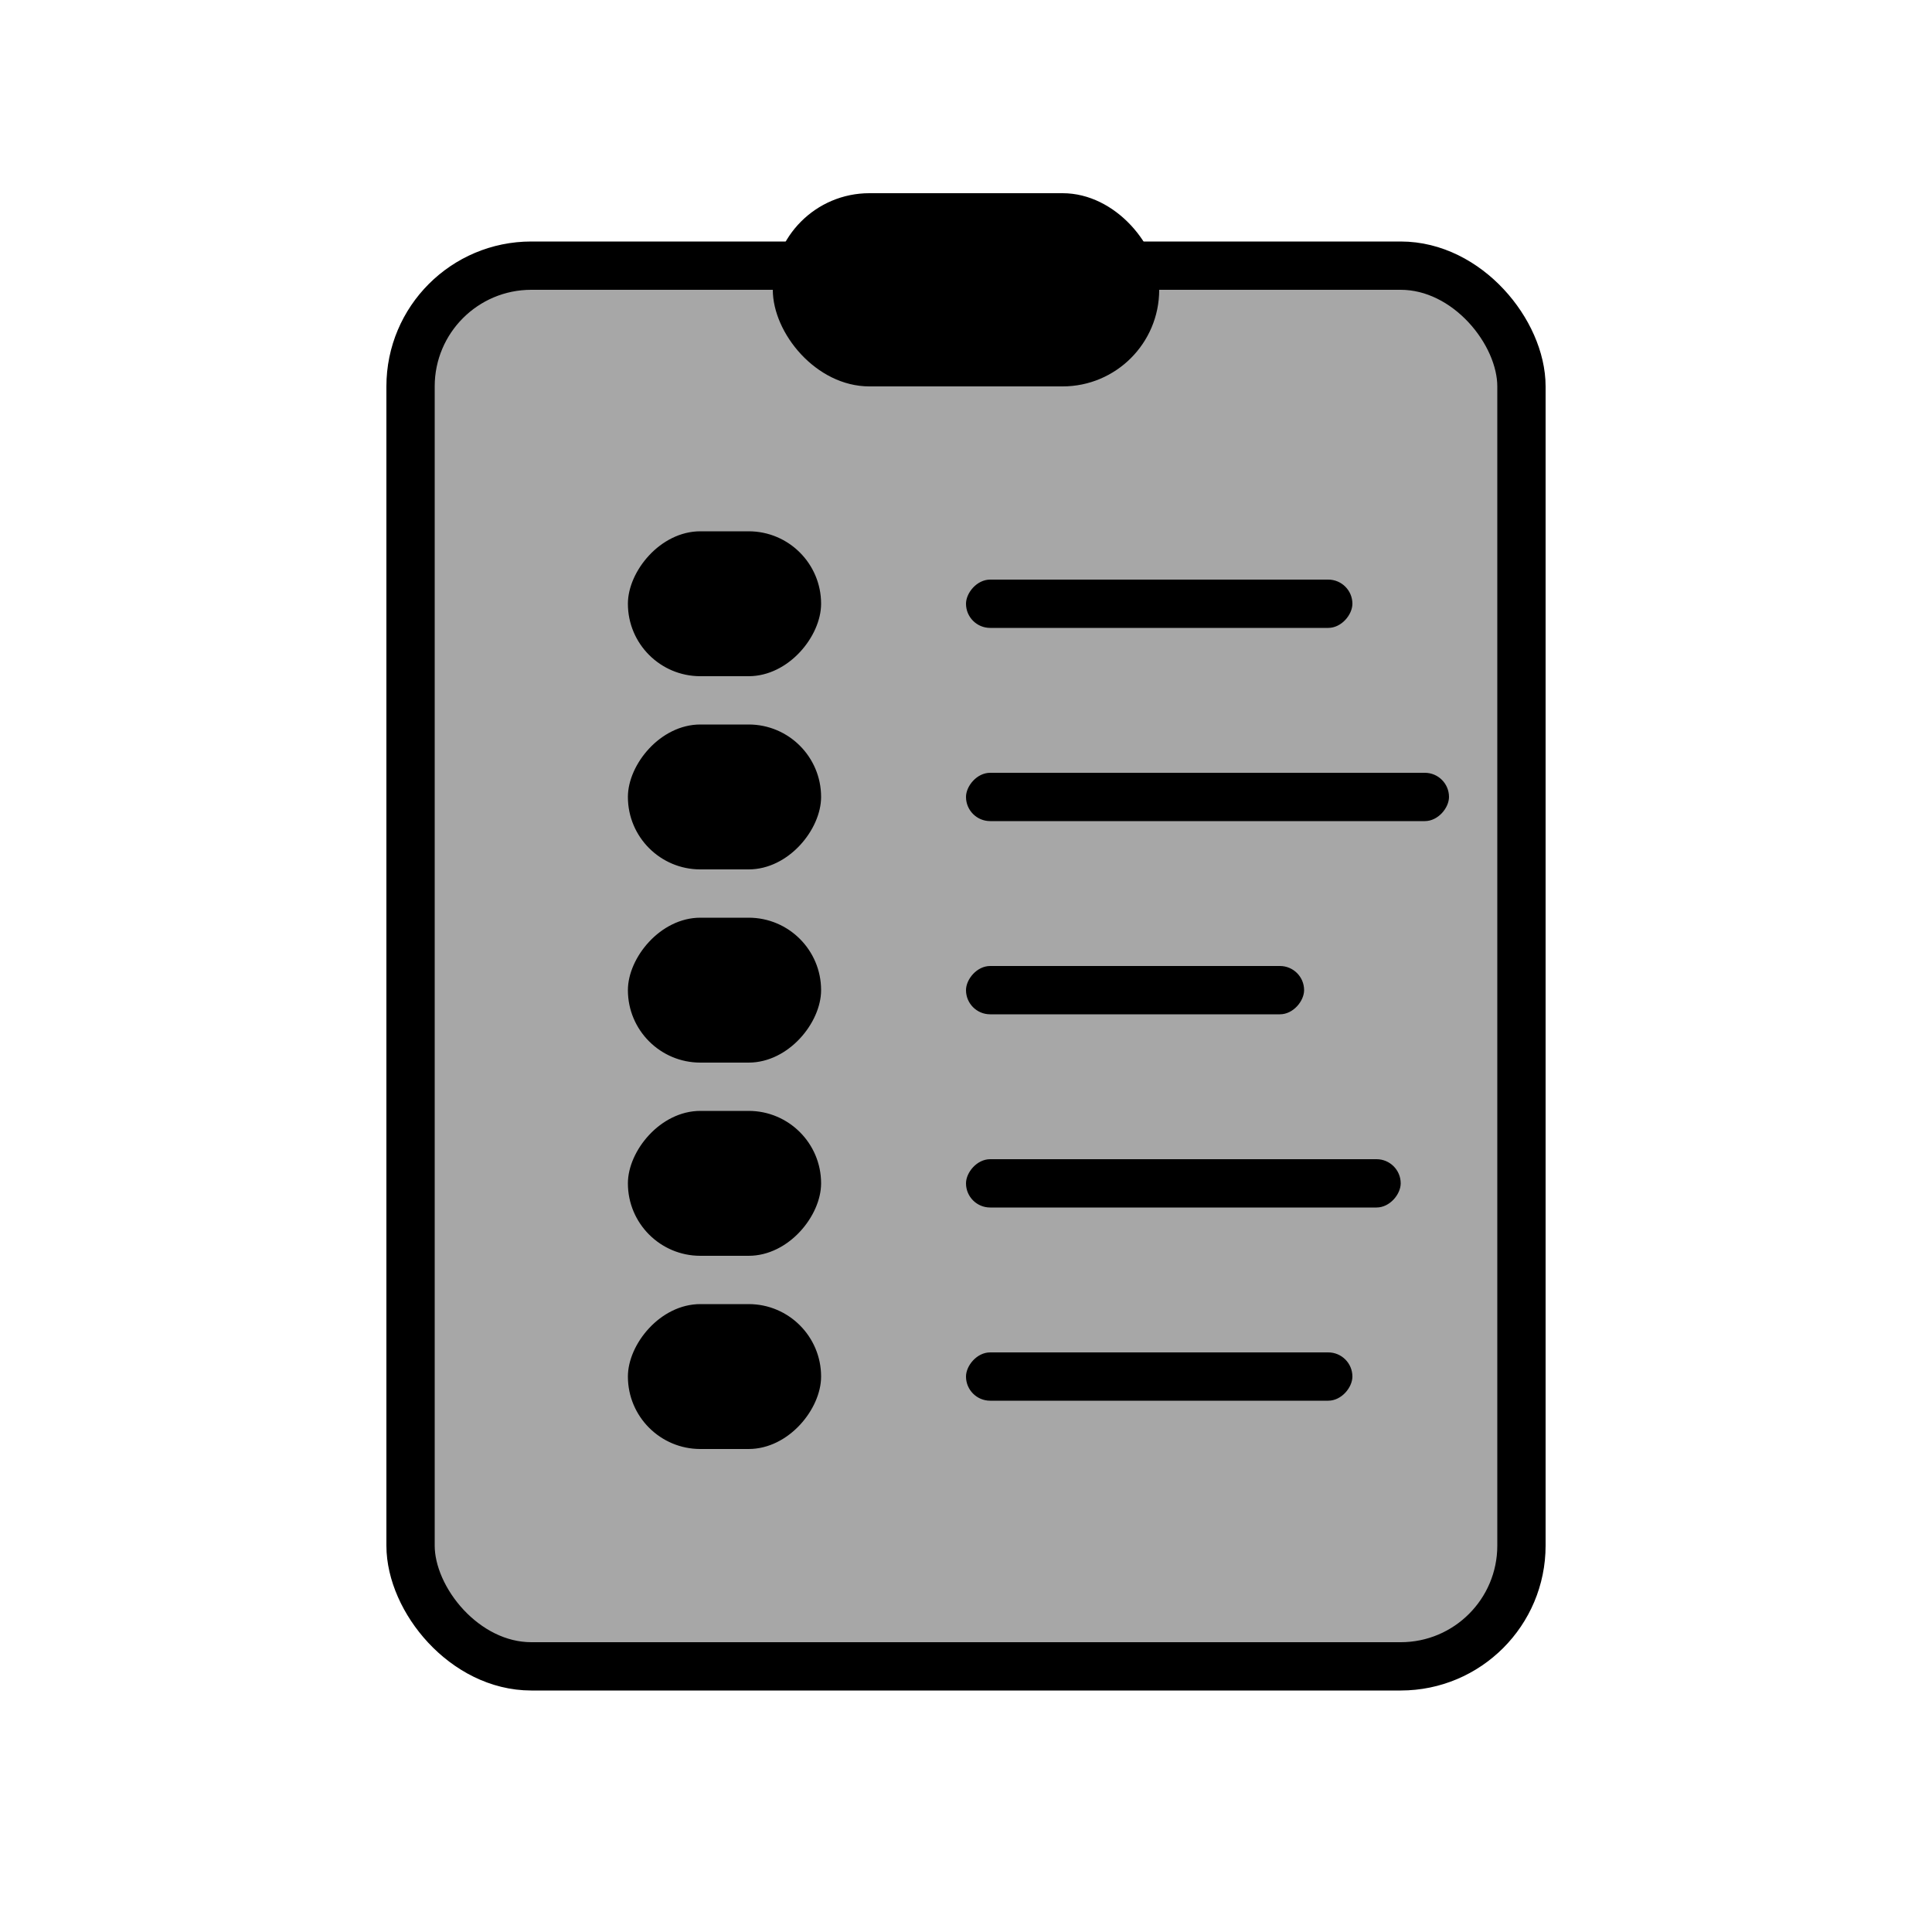 <svg width="20" height="20" viewBox="0 0 40 40" fill="none" xmlns="http://www.w3.org/2000/svg">
<rect x="8.5" y="5.5" width="23" height="29" rx="2.5" fill="#A7A7A7" stroke="black"/>
<rect x="16" y="4" width="8" height="4" rx="2" fill="black"/>
<rect width="8" height="1" rx="0.5" transform="matrix(1 0 0 -1 20 13)" fill="black"/>
<rect width="4" height="3" rx="1.5" transform="matrix(1 0 0 -1 13 14)" fill="black"/>
<rect width="4" height="3" rx="1.5" transform="matrix(1 0 0 -1 13 18)" fill="black"/>
<rect width="4" height="3" rx="1.5" transform="matrix(1 0 0 -1 13 22)" fill="black"/>
<rect width="4" height="3" rx="1.5" transform="matrix(1 0 0 -1 13 26)" fill="black"/>
<rect width="4" height="3" rx="1.5" transform="matrix(1 0 0 -1 13 30)" fill="black"/>
<rect width="10" height="1" rx="0.5" transform="matrix(1 0 0 -1 20 17)" fill="black"/>
<rect width="7" height="1" rx="0.5" transform="matrix(1 0 0 -1 20 21)" fill="black"/>
<rect width="9" height="1" rx="0.5" transform="matrix(1 0 0 -1 20 25)" fill="black"/>
<rect width="8" height="1" rx="0.5" transform="matrix(1 0 0 -1 20 29)" fill="black"/>
</svg>
